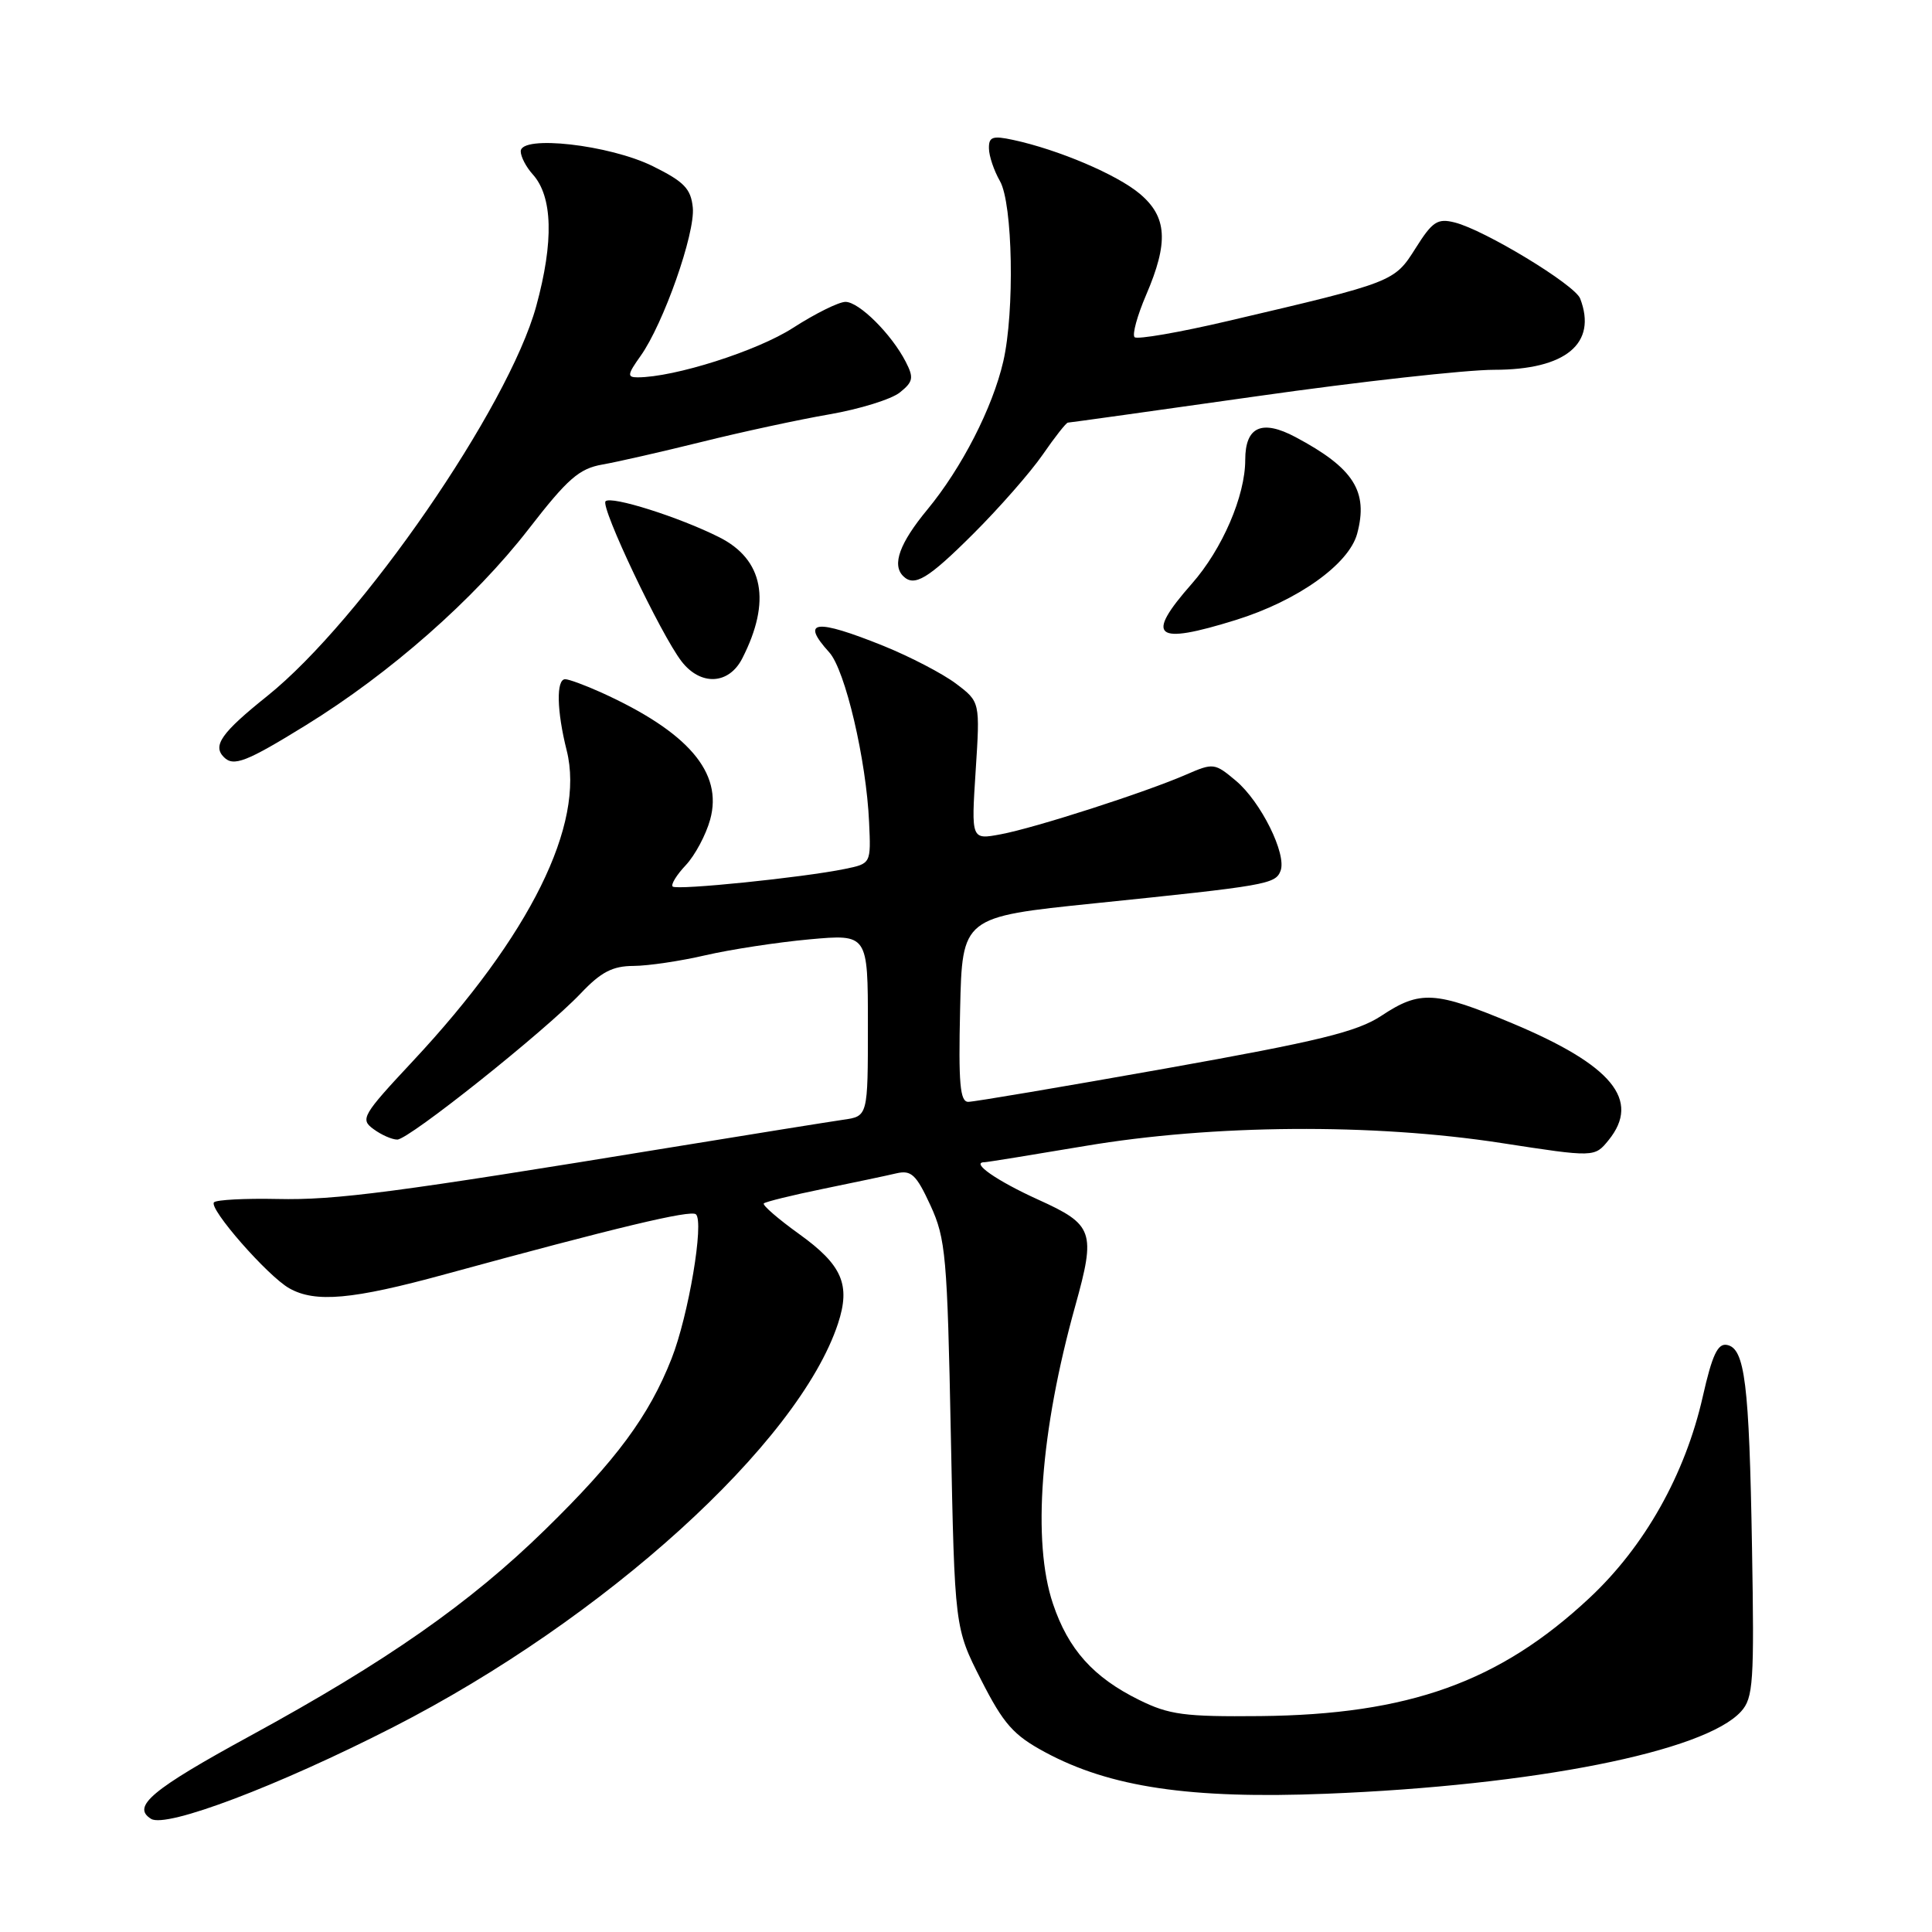 <?xml version="1.0" encoding="UTF-8" standalone="no"?>
<!DOCTYPE svg PUBLIC "-//W3C//DTD SVG 1.1//EN" "http://www.w3.org/Graphics/SVG/1.1/DTD/svg11.dtd" >
<svg xmlns="http://www.w3.org/2000/svg" xmlns:xlink="http://www.w3.org/1999/xlink" version="1.1" viewBox="0 0 256 256">
 <g >
 <path fill="currentColor"
d=" M 52.09 228.86 C 80.14 214.52 105.81 191.23 111.04 175.38 C 112.73 170.24 111.60 167.62 105.91 163.53 C 103.10 161.51 100.99 159.68 101.21 159.46 C 101.43 159.24 104.96 158.37 109.06 157.53 C 113.15 156.69 117.53 155.77 118.79 155.47 C 120.75 155.02 121.41 155.64 123.29 159.72 C 125.32 164.14 125.52 166.44 125.99 190.11 C 126.50 215.71 126.50 215.71 130.01 222.61 C 132.98 228.44 134.28 229.91 138.45 232.16 C 147.07 236.82 157.71 238.40 175.74 237.68 C 203.24 236.59 225.88 232.10 230.70 226.78 C 232.32 224.99 232.46 222.91 232.15 205.06 C 231.78 183.29 231.21 178.66 228.83 178.21 C 227.61 177.97 226.87 179.55 225.63 185.04 C 223.30 195.36 217.93 204.91 210.60 211.75 C 198.69 222.88 186.67 227.19 167.00 227.39 C 156.96 227.49 154.92 227.22 150.94 225.25 C 144.87 222.26 141.55 218.55 139.52 212.50 C 136.75 204.27 137.85 189.63 142.48 173.03 C 145.22 163.19 144.90 162.28 137.57 158.96 C 132.06 156.46 128.53 154.00 130.46 154.00 C 130.77 154.00 136.76 153.03 143.77 151.85 C 160.71 148.99 181.91 148.83 198.90 151.45 C 211.29 153.36 211.29 153.36 213.15 151.07 C 217.44 145.77 213.62 141.14 200.40 135.60 C 190.15 131.31 188.17 131.20 183.05 134.59 C 179.82 136.72 174.81 137.95 154.40 141.59 C 140.80 144.01 129.05 146.00 128.30 146.00 C 127.21 146.00 126.99 143.57 127.22 133.75 C 127.50 121.50 127.50 121.50 145.00 119.70 C 167.88 117.35 169.00 117.16 169.68 115.39 C 170.52 113.19 167.08 106.24 163.76 103.45 C 160.96 101.10 160.77 101.07 157.19 102.63 C 151.81 104.98 137.12 109.71 132.59 110.55 C 128.69 111.28 128.69 111.28 129.28 102.14 C 129.87 93.00 129.87 93.00 126.68 90.59 C 124.93 89.27 120.61 87.02 117.08 85.59 C 108.05 81.95 106.01 82.18 109.88 86.44 C 111.99 88.76 114.80 100.72 115.16 108.97 C 115.41 114.43 115.41 114.43 111.95 115.14 C 106.41 116.28 89.65 117.99 89.13 117.47 C 88.87 117.21 89.65 115.93 90.87 114.64 C 92.09 113.34 93.54 110.63 94.10 108.60 C 95.82 102.37 91.19 96.98 79.65 91.75 C 77.52 90.79 75.38 90.00 74.89 90.00 C 73.68 90.00 73.77 94.20 75.09 99.44 C 77.55 109.21 70.25 123.97 54.70 140.61 C 47.99 147.79 47.70 148.31 49.49 149.61 C 50.53 150.38 51.95 151.00 52.64 151.00 C 54.18 151.00 72.18 136.65 76.95 131.63 C 79.64 128.79 81.17 128.00 83.95 127.99 C 85.90 127.98 90.20 127.34 93.50 126.57 C 96.80 125.81 102.99 124.86 107.25 124.47 C 115.00 123.77 115.00 123.77 115.00 135.84 C 115.00 147.91 115.00 147.91 111.75 148.37 C 109.96 148.63 99.72 150.27 89.00 152.02 C 52.36 158.01 44.50 159.05 36.73 158.87 C 32.46 158.78 28.69 158.98 28.36 159.31 C 27.58 160.08 35.48 169.11 38.34 170.71 C 41.78 172.65 46.70 172.21 59.00 168.84 C 81.70 162.64 91.51 160.29 92.21 160.90 C 93.33 161.88 91.23 174.34 88.98 180.04 C 86.00 187.61 81.67 193.47 72.24 202.68 C 62.28 212.42 51.25 220.14 33.17 230.00 C 20.08 237.14 17.40 239.39 20.02 241.01 C 22.04 242.26 36.85 236.65 52.09 228.86 Z  M 40.54 96.09 C 51.68 89.22 62.84 79.40 70.04 70.11 C 75.22 63.42 76.74 62.09 79.84 61.55 C 81.85 61.20 87.78 59.84 93.00 58.55 C 98.22 57.25 105.81 55.61 109.86 54.91 C 113.91 54.21 118.13 52.90 119.24 52.00 C 121.01 50.58 121.10 50.05 120.01 47.93 C 118.12 44.26 113.83 40.00 112.03 40.00 C 111.15 40.00 108.02 41.55 105.07 43.45 C 100.33 46.51 89.35 50.00 84.48 50.00 C 83.08 50.00 83.13 49.62 84.87 47.18 C 87.91 42.92 92.13 30.92 91.80 27.51 C 91.55 25.01 90.66 24.08 86.52 22.03 C 80.77 19.18 69.00 17.85 69.00 20.05 C 69.00 20.76 69.71 22.13 70.58 23.09 C 73.24 26.03 73.40 31.99 71.05 40.58 C 67.38 53.96 47.88 82.23 35.42 92.22 C 29.34 97.09 28.13 98.80 29.67 100.33 C 30.95 101.62 32.65 100.96 40.54 96.09 Z  M 98.35 87.25 C 102.23 79.67 101.17 74.13 95.29 71.18 C 89.98 68.51 80.99 65.67 80.24 66.42 C 79.52 67.15 87.58 84.12 90.32 87.65 C 92.85 90.91 96.58 90.72 98.35 87.25 Z  M 163.76 82.15 C 171.95 79.60 178.73 74.77 179.83 70.72 C 181.34 65.10 179.37 62.02 171.67 57.92 C 167.20 55.54 165.00 56.53 165.00 60.94 C 165.00 65.71 161.96 72.77 157.92 77.35 C 151.67 84.45 152.96 85.51 163.76 82.15 Z  M 128.95 70.75 C 132.40 67.31 136.54 62.59 138.16 60.25 C 139.77 57.91 141.28 56.00 141.50 56.00 C 141.73 56.00 153.01 54.42 166.57 52.50 C 180.13 50.57 194.27 49.00 197.98 49.00 C 207.47 49.00 211.67 45.52 209.38 39.56 C 208.68 37.73 196.71 30.47 192.76 29.48 C 190.48 28.90 189.80 29.35 187.58 32.88 C 184.74 37.37 184.76 37.37 162.73 42.53 C 156.26 44.05 150.68 45.01 150.34 44.68 C 150.00 44.34 150.69 41.83 151.86 39.10 C 154.87 32.10 154.66 28.73 151.02 25.67 C 148.00 23.13 140.24 19.83 134.25 18.54 C 131.51 17.95 131.01 18.13 131.04 19.67 C 131.05 20.68 131.71 22.62 132.50 24.00 C 134.20 26.97 134.46 41.28 132.94 47.89 C 131.52 54.04 127.44 62.00 122.88 67.52 C 119.21 71.96 118.16 74.83 119.67 76.33 C 121.15 77.81 122.96 76.72 128.95 70.75 Z "/>
</g>
</svg>